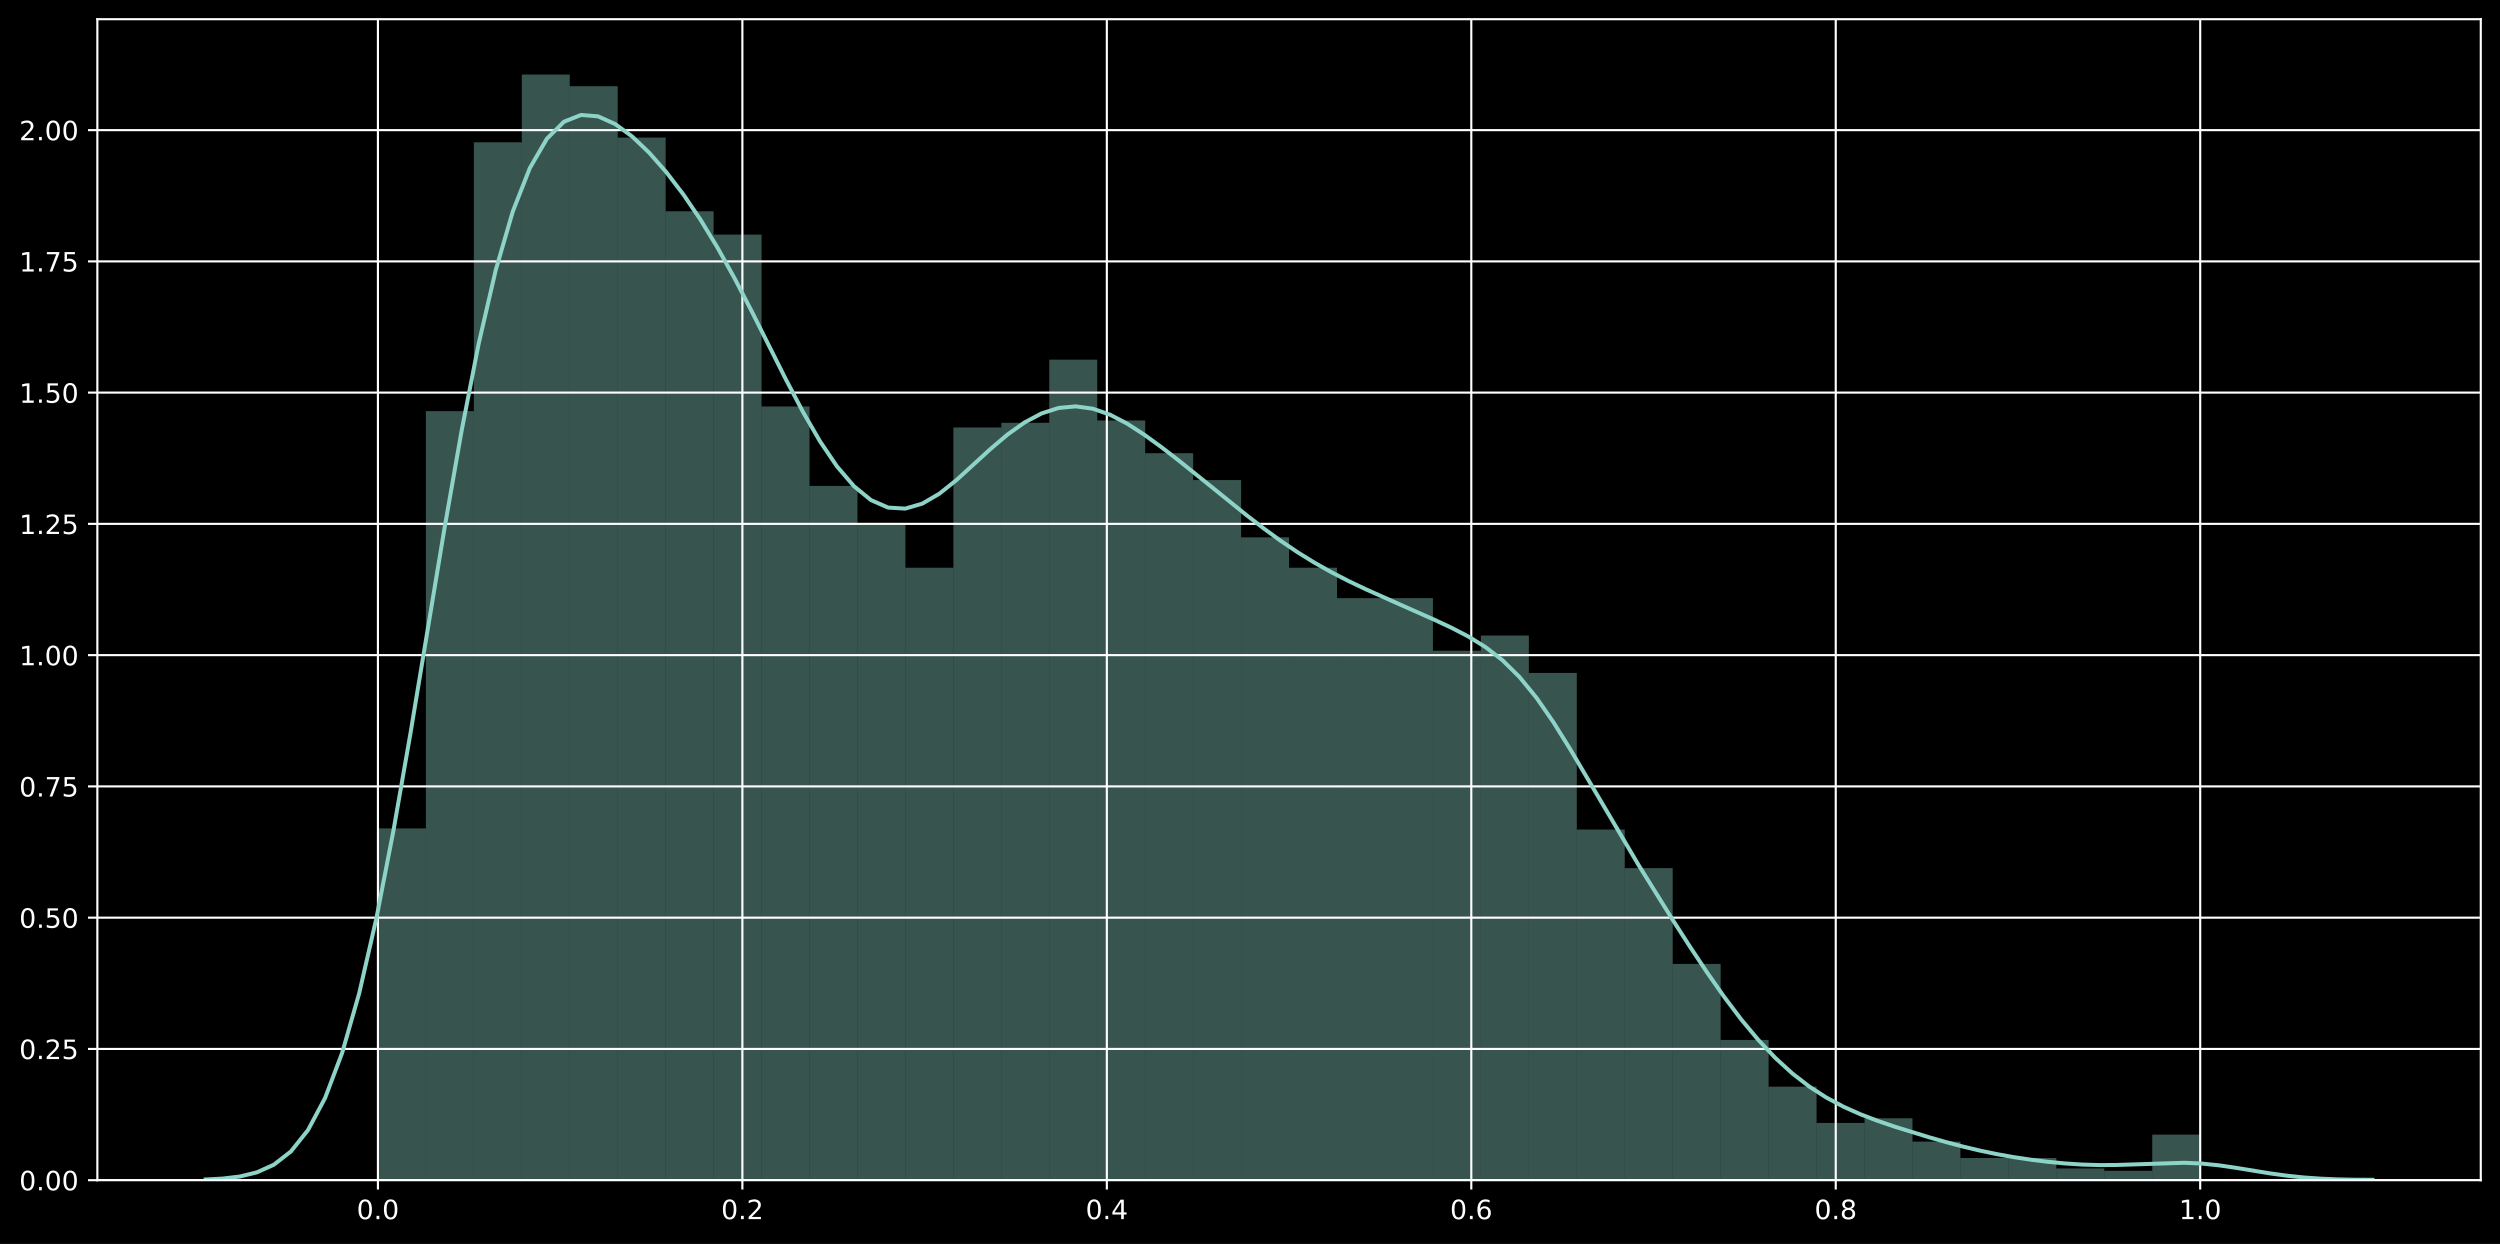 <?xml version="1.0" encoding="utf-8" standalone="no"?>
<!DOCTYPE svg PUBLIC "-//W3C//DTD SVG 1.1//EN"
  "http://www.w3.org/Graphics/SVG/1.1/DTD/svg11.dtd">
<!-- Created with matplotlib (https://matplotlib.org/) -->
<svg height="465.958pt" version="1.1" viewBox="0 0 936.466 465.958" width="936.466pt" xmlns="http://www.w3.org/2000/svg" xmlns:xlink="http://www.w3.org/1999/xlink">
 <defs>
  <style type="text/css">
*{stroke-linecap:butt;stroke-linejoin:round;}
  </style>
 </defs>
 <g id="figure_1">
  <g id="patch_1">
   <path d="M 0 465.958 
L 936.466 465.958 
L 936.466 0 
L 0 0 
z
"/>
  </g>
  <g id="axes_1">
   <g id="patch_2">
    <path d="M 36.466 442.08 
L 929.266 442.08 
L 929.266 7.2 
L 36.466 7.2 
z
"/>
   </g>
   <g id="patch_3">
    <path clip-path="url(#p8cf389d6a1)" d="M 141.565 442.08 
L 159.528 442.08 
L 159.528 310.298 
L 141.565 310.298 
z
" style="fill:#8dd3c7;opacity:0.4;"/>
   </g>
   <g id="patch_4">
    <path clip-path="url(#p8cf389d6a1)" d="M 159.528 442.08 
L 177.492 442.08 
L 177.492 153.999 
L 159.528 153.999 
z
" style="fill:#8dd3c7;opacity:0.4;"/>
   </g>
   <g id="patch_5">
    <path clip-path="url(#p8cf389d6a1)" d="M 177.492 442.08 
L 195.455 442.08 
L 195.455 53.302 
L 177.492 53.302 
z
" style="fill:#8dd3c7;opacity:0.4;"/>
   </g>
   <g id="patch_6">
    <path clip-path="url(#p8cf389d6a1)" d="M 195.455 442.08 
L 213.418 442.08 
L 213.418 27.909 
L 195.455 27.909 
z
" style="fill:#8dd3c7;opacity:0.4;"/>
   </g>
   <g id="patch_7">
    <path clip-path="url(#p8cf389d6a1)" d="M 213.418 442.08 
L 231.381 442.08 
L 231.381 32.287 
L 213.418 32.287 
z
" style="fill:#8dd3c7;opacity:0.4;"/>
   </g>
   <g id="patch_8">
    <path clip-path="url(#p8cf389d6a1)" d="M 231.381 442.08 
L 249.344 442.08 
L 249.344 51.55 
L 231.381 51.55 
z
" style="fill:#8dd3c7;opacity:0.4;"/>
   </g>
   <g id="patch_9">
    <path clip-path="url(#p8cf389d6a1)" d="M 249.344 442.08 
L 267.307 442.08 
L 267.307 79.133 
L 249.344 79.133 
z
" style="fill:#8dd3c7;opacity:0.4;"/>
   </g>
   <g id="patch_10">
    <path clip-path="url(#p8cf389d6a1)" d="M 267.307 442.08 
L 285.271 442.08 
L 285.271 87.889 
L 267.307 87.889 
z
" style="fill:#8dd3c7;opacity:0.4;"/>
   </g>
   <g id="patch_11">
    <path clip-path="url(#p8cf389d6a1)" d="M 285.271 442.08 
L 303.234 442.08 
L 303.234 152.248 
L 285.271 152.248 
z
" style="fill:#8dd3c7;opacity:0.4;"/>
   </g>
   <g id="patch_12">
    <path clip-path="url(#p8cf389d6a1)" d="M 303.234 442.08 
L 321.197 442.08 
L 321.197 182.019 
L 303.234 182.019 
z
" style="fill:#8dd3c7;opacity:0.4;"/>
   </g>
   <g id="patch_13">
    <path clip-path="url(#p8cf389d6a1)" d="M 321.197 442.08 
L 339.16 442.08 
L 339.16 196.467 
L 321.197 196.467 
z
" style="fill:#8dd3c7;opacity:0.4;"/>
   </g>
   <g id="patch_14">
    <path clip-path="url(#p8cf389d6a1)" d="M 339.16 442.08 
L 357.123 442.08 
L 357.123 212.666 
L 339.16 212.666 
z
" style="fill:#8dd3c7;opacity:0.4;"/>
   </g>
   <g id="patch_15">
    <path clip-path="url(#p8cf389d6a1)" d="M 357.123 442.08 
L 375.087 442.08 
L 375.087 160.128 
L 357.123 160.128 
z
" style="fill:#8dd3c7;opacity:0.4;"/>
   </g>
   <g id="patch_16">
    <path clip-path="url(#p8cf389d6a1)" d="M 375.087 442.08 
L 393.05 442.08 
L 393.05 158.377 
L 375.087 158.377 
z
" style="fill:#8dd3c7;opacity:0.4;"/>
   </g>
   <g id="patch_17">
    <path clip-path="url(#p8cf389d6a1)" d="M 393.05 442.08 
L 411.013 442.08 
L 411.013 134.735 
L 393.05 134.735 
z
" style="fill:#8dd3c7;opacity:0.4;"/>
   </g>
   <g id="patch_18">
    <path clip-path="url(#p8cf389d6a1)" d="M 411.013 442.08 
L 428.976 442.08 
L 428.976 157.501 
L 411.013 157.501 
z
" style="fill:#8dd3c7;opacity:0.4;"/>
   </g>
   <g id="patch_19">
    <path clip-path="url(#p8cf389d6a1)" d="M 428.976 442.08 
L 446.939 442.08 
L 446.939 169.76 
L 428.976 169.76 
z
" style="fill:#8dd3c7;opacity:0.4;"/>
   </g>
   <g id="patch_20">
    <path clip-path="url(#p8cf389d6a1)" d="M 446.939 442.08 
L 464.902 442.08 
L 464.902 179.83 
L 446.939 179.83 
z
" style="fill:#8dd3c7;opacity:0.4;"/>
   </g>
   <g id="patch_21">
    <path clip-path="url(#p8cf389d6a1)" d="M 464.902 442.08 
L 482.866 442.08 
L 482.866 201.283 
L 464.902 201.283 
z
" style="fill:#8dd3c7;opacity:0.4;"/>
   </g>
   <g id="patch_22">
    <path clip-path="url(#p8cf389d6a1)" d="M 482.866 442.08 
L 500.829 442.08 
L 500.829 212.666 
L 482.866 212.666 
z
" style="fill:#8dd3c7;opacity:0.4;"/>
   </g>
   <g id="patch_23">
    <path clip-path="url(#p8cf389d6a1)" d="M 500.829 442.08 
L 518.792 442.08 
L 518.792 224.049 
L 500.829 224.049 
z
" style="fill:#8dd3c7;opacity:0.4;"/>
   </g>
   <g id="patch_24">
    <path clip-path="url(#p8cf389d6a1)" d="M 518.792 442.08 
L 536.755 442.08 
L 536.755 224.049 
L 518.792 224.049 
z
" style="fill:#8dd3c7;opacity:0.4;"/>
   </g>
   <g id="patch_25">
    <path clip-path="url(#p8cf389d6a1)" d="M 536.755 442.08 
L 554.718 442.08 
L 554.718 243.751 
L 536.755 243.751 
z
" style="fill:#8dd3c7;opacity:0.4;"/>
   </g>
   <g id="patch_26">
    <path clip-path="url(#p8cf389d6a1)" d="M 554.718 442.08 
L 572.682 442.08 
L 572.682 238.059 
L 554.718 238.059 
z
" style="fill:#8dd3c7;opacity:0.4;"/>
   </g>
   <g id="patch_27">
    <path clip-path="url(#p8cf389d6a1)" d="M 572.682 442.08 
L 590.645 442.08 
L 590.645 252.069 
L 572.682 252.069 
z
" style="fill:#8dd3c7;opacity:0.4;"/>
   </g>
   <g id="patch_28">
    <path clip-path="url(#p8cf389d6a1)" d="M 590.645 442.08 
L 608.608 442.08 
L 608.608 310.736 
L 590.645 310.736 
z
" style="fill:#8dd3c7;opacity:0.4;"/>
   </g>
   <g id="patch_29">
    <path clip-path="url(#p8cf389d6a1)" d="M 608.608 442.08 
L 626.571 442.08 
L 626.571 325.184 
L 608.608 325.184 
z
" style="fill:#8dd3c7;opacity:0.4;"/>
   </g>
   <g id="patch_30">
    <path clip-path="url(#p8cf389d6a1)" d="M 626.571 442.08 
L 644.534 442.08 
L 644.534 361.085 
L 626.571 361.085 
z
" style="fill:#8dd3c7;opacity:0.4;"/>
   </g>
   <g id="patch_31">
    <path clip-path="url(#p8cf389d6a1)" d="M 644.534 442.08 
L 662.497 442.08 
L 662.497 389.542 
L 644.534 389.542 
z
" style="fill:#8dd3c7;opacity:0.4;"/>
   </g>
   <g id="patch_32">
    <path clip-path="url(#p8cf389d6a1)" d="M 662.497 442.08 
L 680.461 442.08 
L 680.461 407.055 
L 662.497 407.055 
z
" style="fill:#8dd3c7;opacity:0.4;"/>
   </g>
   <g id="patch_33">
    <path clip-path="url(#p8cf389d6a1)" d="M 680.461 442.08 
L 698.424 442.08 
L 698.424 420.627 
L 680.461 420.627 
z
" style="fill:#8dd3c7;opacity:0.4;"/>
   </g>
   <g id="patch_34">
    <path clip-path="url(#p8cf389d6a1)" d="M 698.424 442.08 
L 716.387 442.08 
L 716.387 418.876 
L 698.424 418.876 
z
" style="fill:#8dd3c7;opacity:0.4;"/>
   </g>
   <g id="patch_35">
    <path clip-path="url(#p8cf389d6a1)" d="M 716.387 442.08 
L 734.35 442.08 
L 734.35 427.632 
L 716.387 427.632 
z
" style="fill:#8dd3c7;opacity:0.4;"/>
   </g>
   <g id="patch_36">
    <path clip-path="url(#p8cf389d6a1)" d="M 734.35 442.08 
L 752.313 442.08 
L 752.313 433.762 
L 734.35 433.762 
z
" style="fill:#8dd3c7;opacity:0.4;"/>
   </g>
   <g id="patch_37">
    <path clip-path="url(#p8cf389d6a1)" d="M 752.313 442.08 
L 770.276 442.08 
L 770.276 433.762 
L 752.313 433.762 
z
" style="fill:#8dd3c7;opacity:0.4;"/>
   </g>
   <g id="patch_38">
    <path clip-path="url(#p8cf389d6a1)" d="M 770.276 442.08 
L 788.24 442.08 
L 788.24 437.702 
L 770.276 437.702 
z
" style="fill:#8dd3c7;opacity:0.4;"/>
   </g>
   <g id="patch_39">
    <path clip-path="url(#p8cf389d6a1)" d="M 788.24 442.08 
L 806.203 442.08 
L 806.203 438.577 
L 788.24 438.577 
z
" style="fill:#8dd3c7;opacity:0.4;"/>
   </g>
   <g id="patch_40">
    <path clip-path="url(#p8cf389d6a1)" d="M 806.203 442.08 
L 824.166 442.08 
L 824.166 425.005 
L 806.203 425.005 
z
" style="fill:#8dd3c7;opacity:0.4;"/>
   </g>
   <g id="matplotlib.axis_1">
    <g id="xtick_1">
     <g id="line2d_1">
      <path clip-path="url(#p8cf389d6a1)" d="M 141.565 442.08 
L 141.565 7.2 
" style="fill:none;stroke:#ffffff;stroke-linecap:square;stroke-width:0.8;"/>
     </g>
     <g id="line2d_2">
      <defs>
       <path d="M 0 0 
L 0 3.5 
" id="m714e565e0c" style="stroke:#ffffff;stroke-width:0.8;"/>
      </defs>
      <g>
       <use style="fill:#ffffff;stroke:#ffffff;stroke-width:0.8;" x="141.565" xlink:href="#m714e565e0c" y="442.08"/>
      </g>
     </g>
     <g id="text_1">
      <!-- 0.0 -->
      <defs>
       <path d="M 31.781 66.406 
Q 24.172 66.406 20.328 58.906 
Q 16.5 51.422 16.5 36.375 
Q 16.5 21.391 20.328 13.891 
Q 24.172 6.391 31.781 6.391 
Q 39.453 6.391 43.281 13.891 
Q 47.125 21.391 47.125 36.375 
Q 47.125 51.422 43.281 58.906 
Q 39.453 66.406 31.781 66.406 
z
M 31.781 74.219 
Q 44.047 74.219 50.516 64.516 
Q 56.984 54.828 56.984 36.375 
Q 56.984 17.969 50.516 8.266 
Q 44.047 -1.422 31.781 -1.422 
Q 19.531 -1.422 13.062 8.266 
Q 6.594 17.969 6.594 36.375 
Q 6.594 54.828 13.062 64.516 
Q 19.531 74.219 31.781 74.219 
z
" id="DejaVuSans-48"/>
       <path d="M 10.688 12.406 
L 21 12.406 
L 21 0 
L 10.688 0 
z
" id="DejaVuSans-46"/>
      </defs>
      <g style="fill:#ffffff;" transform="translate(133.614 456.678)scale(0.1 -0.1)">
       <use xlink:href="#DejaVuSans-48"/>
       <use x="63.623" xlink:href="#DejaVuSans-46"/>
       <use x="95.41" xlink:href="#DejaVuSans-48"/>
      </g>
     </g>
    </g>
    <g id="xtick_2">
     <g id="line2d_3">
      <path clip-path="url(#p8cf389d6a1)" d="M 278.085 442.08 
L 278.085 7.2 
" style="fill:none;stroke:#ffffff;stroke-linecap:square;stroke-width:0.8;"/>
     </g>
     <g id="line2d_4">
      <g>
       <use style="fill:#ffffff;stroke:#ffffff;stroke-width:0.8;" x="278.085" xlink:href="#m714e565e0c" y="442.08"/>
      </g>
     </g>
     <g id="text_2">
      <!-- 0.2 -->
      <defs>
       <path d="M 19.188 8.297 
L 53.609 8.297 
L 53.609 0 
L 7.328 0 
L 7.328 8.297 
Q 12.938 14.109 22.625 23.891 
Q 32.328 33.688 34.812 36.531 
Q 39.547 41.844 41.422 45.531 
Q 43.312 49.219 43.312 52.781 
Q 43.312 58.594 39.234 62.25 
Q 35.156 65.922 28.609 65.922 
Q 23.969 65.922 18.812 64.312 
Q 13.672 62.703 7.812 59.422 
L 7.812 69.391 
Q 13.766 71.781 18.938 73 
Q 24.125 74.219 28.422 74.219 
Q 39.75 74.219 46.484 68.547 
Q 53.219 62.891 53.219 53.422 
Q 53.219 48.922 51.531 44.891 
Q 49.859 40.875 45.406 35.406 
Q 44.188 33.984 37.641 27.219 
Q 31.109 20.453 19.188 8.297 
z
" id="DejaVuSans-50"/>
      </defs>
      <g style="fill:#ffffff;" transform="translate(270.134 456.678)scale(0.1 -0.1)">
       <use xlink:href="#DejaVuSans-48"/>
       <use x="63.623" xlink:href="#DejaVuSans-46"/>
       <use x="95.41" xlink:href="#DejaVuSans-50"/>
      </g>
     </g>
    </g>
    <g id="xtick_3">
     <g id="line2d_5">
      <path clip-path="url(#p8cf389d6a1)" d="M 414.606 442.08 
L 414.606 7.2 
" style="fill:none;stroke:#ffffff;stroke-linecap:square;stroke-width:0.8;"/>
     </g>
     <g id="line2d_6">
      <g>
       <use style="fill:#ffffff;stroke:#ffffff;stroke-width:0.8;" x="414.606" xlink:href="#m714e565e0c" y="442.08"/>
      </g>
     </g>
     <g id="text_3">
      <!-- 0.4 -->
      <defs>
       <path d="M 37.797 64.312 
L 12.891 25.391 
L 37.797 25.391 
z
M 35.203 72.906 
L 47.609 72.906 
L 47.609 25.391 
L 58.016 25.391 
L 58.016 17.188 
L 47.609 17.188 
L 47.609 0 
L 37.797 0 
L 37.797 17.188 
L 4.891 17.188 
L 4.891 26.703 
z
" id="DejaVuSans-52"/>
      </defs>
      <g style="fill:#ffffff;" transform="translate(406.654 456.678)scale(0.1 -0.1)">
       <use xlink:href="#DejaVuSans-48"/>
       <use x="63.623" xlink:href="#DejaVuSans-46"/>
       <use x="95.41" xlink:href="#DejaVuSans-52"/>
      </g>
     </g>
    </g>
    <g id="xtick_4">
     <g id="line2d_7">
      <path clip-path="url(#p8cf389d6a1)" d="M 551.126 442.08 
L 551.126 7.2 
" style="fill:none;stroke:#ffffff;stroke-linecap:square;stroke-width:0.8;"/>
     </g>
     <g id="line2d_8">
      <g>
       <use style="fill:#ffffff;stroke:#ffffff;stroke-width:0.8;" x="551.126" xlink:href="#m714e565e0c" y="442.08"/>
      </g>
     </g>
     <g id="text_4">
      <!-- 0.6 -->
      <defs>
       <path d="M 33.016 40.375 
Q 26.375 40.375 22.484 35.828 
Q 18.609 31.297 18.609 23.391 
Q 18.609 15.531 22.484 10.953 
Q 26.375 6.391 33.016 6.391 
Q 39.656 6.391 43.531 10.953 
Q 47.406 15.531 47.406 23.391 
Q 47.406 31.297 43.531 35.828 
Q 39.656 40.375 33.016 40.375 
z
M 52.594 71.297 
L 52.594 62.312 
Q 48.875 64.062 45.094 64.984 
Q 41.312 65.922 37.594 65.922 
Q 27.828 65.922 22.672 59.328 
Q 17.531 52.734 16.797 39.406 
Q 19.672 43.656 24.016 45.922 
Q 28.375 48.188 33.594 48.188 
Q 44.578 48.188 50.953 41.516 
Q 57.328 34.859 57.328 23.391 
Q 57.328 12.156 50.688 5.359 
Q 44.047 -1.422 33.016 -1.422 
Q 20.359 -1.422 13.672 8.266 
Q 6.984 17.969 6.984 36.375 
Q 6.984 53.656 15.188 63.938 
Q 23.391 74.219 37.203 74.219 
Q 40.922 74.219 44.703 73.484 
Q 48.484 72.75 52.594 71.297 
z
" id="DejaVuSans-54"/>
      </defs>
      <g style="fill:#ffffff;" transform="translate(543.174 456.678)scale(0.1 -0.1)">
       <use xlink:href="#DejaVuSans-48"/>
       <use x="63.623" xlink:href="#DejaVuSans-46"/>
       <use x="95.41" xlink:href="#DejaVuSans-54"/>
      </g>
     </g>
    </g>
    <g id="xtick_5">
     <g id="line2d_9">
      <path clip-path="url(#p8cf389d6a1)" d="M 687.646 442.08 
L 687.646 7.2 
" style="fill:none;stroke:#ffffff;stroke-linecap:square;stroke-width:0.8;"/>
     </g>
     <g id="line2d_10">
      <g>
       <use style="fill:#ffffff;stroke:#ffffff;stroke-width:0.8;" x="687.646" xlink:href="#m714e565e0c" y="442.08"/>
      </g>
     </g>
     <g id="text_5">
      <!-- 0.8 -->
      <defs>
       <path d="M 31.781 34.625 
Q 24.75 34.625 20.719 30.859 
Q 16.703 27.094 16.703 20.516 
Q 16.703 13.922 20.719 10.156 
Q 24.75 6.391 31.781 6.391 
Q 38.812 6.391 42.859 10.172 
Q 46.922 13.969 46.922 20.516 
Q 46.922 27.094 42.891 30.859 
Q 38.875 34.625 31.781 34.625 
z
M 21.922 38.812 
Q 15.578 40.375 12.031 44.719 
Q 8.5 49.078 8.5 55.328 
Q 8.5 64.062 14.719 69.141 
Q 20.953 74.219 31.781 74.219 
Q 42.672 74.219 48.875 69.141 
Q 55.078 64.062 55.078 55.328 
Q 55.078 49.078 51.531 44.719 
Q 48 40.375 41.703 38.812 
Q 48.828 37.156 52.797 32.312 
Q 56.781 27.484 56.781 20.516 
Q 56.781 9.906 50.312 4.234 
Q 43.844 -1.422 31.781 -1.422 
Q 19.734 -1.422 13.25 4.234 
Q 6.781 9.906 6.781 20.516 
Q 6.781 27.484 10.781 32.312 
Q 14.797 37.156 21.922 38.812 
z
M 18.312 54.391 
Q 18.312 48.734 21.844 45.562 
Q 25.391 42.391 31.781 42.391 
Q 38.141 42.391 41.719 45.562 
Q 45.312 48.734 45.312 54.391 
Q 45.312 60.062 41.719 63.234 
Q 38.141 66.406 31.781 66.406 
Q 25.391 66.406 21.844 63.234 
Q 18.312 60.062 18.312 54.391 
z
" id="DejaVuSans-56"/>
      </defs>
      <g style="fill:#ffffff;" transform="translate(679.694 456.678)scale(0.1 -0.1)">
       <use xlink:href="#DejaVuSans-48"/>
       <use x="63.623" xlink:href="#DejaVuSans-46"/>
       <use x="95.41" xlink:href="#DejaVuSans-56"/>
      </g>
     </g>
    </g>
    <g id="xtick_6">
     <g id="line2d_11">
      <path clip-path="url(#p8cf389d6a1)" d="M 824.166 442.08 
L 824.166 7.2 
" style="fill:none;stroke:#ffffff;stroke-linecap:square;stroke-width:0.8;"/>
     </g>
     <g id="line2d_12">
      <g>
       <use style="fill:#ffffff;stroke:#ffffff;stroke-width:0.8;" x="824.166" xlink:href="#m714e565e0c" y="442.08"/>
      </g>
     </g>
     <g id="text_6">
      <!-- 1.0 -->
      <defs>
       <path d="M 12.406 8.297 
L 28.516 8.297 
L 28.516 63.922 
L 10.984 60.406 
L 10.984 69.391 
L 28.422 72.906 
L 38.281 72.906 
L 38.281 8.297 
L 54.391 8.297 
L 54.391 0 
L 12.406 0 
z
" id="DejaVuSans-49"/>
      </defs>
      <g style="fill:#ffffff;" transform="translate(816.214 456.678)scale(0.1 -0.1)">
       <use xlink:href="#DejaVuSans-49"/>
       <use x="63.623" xlink:href="#DejaVuSans-46"/>
       <use x="95.41" xlink:href="#DejaVuSans-48"/>
      </g>
     </g>
    </g>
   </g>
   <g id="matplotlib.axis_2">
    <g id="ytick_1">
     <g id="line2d_13">
      <path clip-path="url(#p8cf389d6a1)" d="M 36.466 442.08 
L 929.266 442.08 
" style="fill:none;stroke:#ffffff;stroke-linecap:square;stroke-width:0.8;"/>
     </g>
     <g id="line2d_14">
      <defs>
       <path d="M 0 0 
L -3.5 0 
" id="mfa9b8f2c58" style="stroke:#ffffff;stroke-width:0.8;"/>
      </defs>
      <g>
       <use style="fill:#ffffff;stroke:#ffffff;stroke-width:0.8;" x="36.466" xlink:href="#mfa9b8f2c58" y="442.08"/>
      </g>
     </g>
     <g id="text_7">
      <!-- 0.00 -->
      <g style="fill:#ffffff;" transform="translate(7.2 445.879)scale(0.1 -0.1)">
       <use xlink:href="#DejaVuSans-48"/>
       <use x="63.623" xlink:href="#DejaVuSans-46"/>
       <use x="95.41" xlink:href="#DejaVuSans-48"/>
       <use x="159.033" xlink:href="#DejaVuSans-48"/>
      </g>
     </g>
    </g>
    <g id="ytick_2">
     <g id="line2d_15">
      <path clip-path="url(#p8cf389d6a1)" d="M 36.466 392.912 
L 929.266 392.912 
" style="fill:none;stroke:#ffffff;stroke-linecap:square;stroke-width:0.8;"/>
     </g>
     <g id="line2d_16">
      <g>
       <use style="fill:#ffffff;stroke:#ffffff;stroke-width:0.8;" x="36.466" xlink:href="#mfa9b8f2c58" y="392.912"/>
      </g>
     </g>
     <g id="text_8">
      <!-- 0.25 -->
      <defs>
       <path d="M 10.797 72.906 
L 49.516 72.906 
L 49.516 64.594 
L 19.828 64.594 
L 19.828 46.734 
Q 21.969 47.469 24.109 47.828 
Q 26.266 48.188 28.422 48.188 
Q 40.625 48.188 47.75 41.5 
Q 54.891 34.812 54.891 23.391 
Q 54.891 11.625 47.562 5.094 
Q 40.234 -1.422 26.906 -1.422 
Q 22.312 -1.422 17.547 -0.641 
Q 12.797 0.141 7.719 1.703 
L 7.719 11.625 
Q 12.109 9.234 16.797 8.062 
Q 21.484 6.891 26.703 6.891 
Q 35.156 6.891 40.078 11.328 
Q 45.016 15.766 45.016 23.391 
Q 45.016 31 40.078 35.438 
Q 35.156 39.891 26.703 39.891 
Q 22.75 39.891 18.812 39.016 
Q 14.891 38.141 10.797 36.281 
z
" id="DejaVuSans-53"/>
      </defs>
      <g style="fill:#ffffff;" transform="translate(7.2 396.712)scale(0.1 -0.1)">
       <use xlink:href="#DejaVuSans-48"/>
       <use x="63.623" xlink:href="#DejaVuSans-46"/>
       <use x="95.41" xlink:href="#DejaVuSans-50"/>
       <use x="159.033" xlink:href="#DejaVuSans-53"/>
      </g>
     </g>
    </g>
    <g id="ytick_3">
     <g id="line2d_17">
      <path clip-path="url(#p8cf389d6a1)" d="M 36.466 343.745 
L 929.266 343.745 
" style="fill:none;stroke:#ffffff;stroke-linecap:square;stroke-width:0.8;"/>
     </g>
     <g id="line2d_18">
      <g>
       <use style="fill:#ffffff;stroke:#ffffff;stroke-width:0.8;" x="36.466" xlink:href="#mfa9b8f2c58" y="343.745"/>
      </g>
     </g>
     <g id="text_9">
      <!-- 0.50 -->
      <g style="fill:#ffffff;" transform="translate(7.2 347.544)scale(0.1 -0.1)">
       <use xlink:href="#DejaVuSans-48"/>
       <use x="63.623" xlink:href="#DejaVuSans-46"/>
       <use x="95.41" xlink:href="#DejaVuSans-53"/>
       <use x="159.033" xlink:href="#DejaVuSans-48"/>
      </g>
     </g>
    </g>
    <g id="ytick_4">
     <g id="line2d_19">
      <path clip-path="url(#p8cf389d6a1)" d="M 36.466 294.577 
L 929.266 294.577 
" style="fill:none;stroke:#ffffff;stroke-linecap:square;stroke-width:0.8;"/>
     </g>
     <g id="line2d_20">
      <g>
       <use style="fill:#ffffff;stroke:#ffffff;stroke-width:0.8;" x="36.466" xlink:href="#mfa9b8f2c58" y="294.577"/>
      </g>
     </g>
     <g id="text_10">
      <!-- 0.75 -->
      <defs>
       <path d="M 8.203 72.906 
L 55.078 72.906 
L 55.078 68.703 
L 28.609 0 
L 18.312 0 
L 43.219 64.594 
L 8.203 64.594 
z
" id="DejaVuSans-55"/>
      </defs>
      <g style="fill:#ffffff;" transform="translate(7.2 298.376)scale(0.1 -0.1)">
       <use xlink:href="#DejaVuSans-48"/>
       <use x="63.623" xlink:href="#DejaVuSans-46"/>
       <use x="95.41" xlink:href="#DejaVuSans-55"/>
       <use x="159.033" xlink:href="#DejaVuSans-53"/>
      </g>
     </g>
    </g>
    <g id="ytick_5">
     <g id="line2d_21">
      <path clip-path="url(#p8cf389d6a1)" d="M 36.466 245.41 
L 929.266 245.41 
" style="fill:none;stroke:#ffffff;stroke-linecap:square;stroke-width:0.8;"/>
     </g>
     <g id="line2d_22">
      <g>
       <use style="fill:#ffffff;stroke:#ffffff;stroke-width:0.8;" x="36.466" xlink:href="#mfa9b8f2c58" y="245.41"/>
      </g>
     </g>
     <g id="text_11">
      <!-- 1.00 -->
      <g style="fill:#ffffff;" transform="translate(7.2 249.209)scale(0.1 -0.1)">
       <use xlink:href="#DejaVuSans-49"/>
       <use x="63.623" xlink:href="#DejaVuSans-46"/>
       <use x="95.41" xlink:href="#DejaVuSans-48"/>
       <use x="159.033" xlink:href="#DejaVuSans-48"/>
      </g>
     </g>
    </g>
    <g id="ytick_6">
     <g id="line2d_23">
      <path clip-path="url(#p8cf389d6a1)" d="M 36.466 196.242 
L 929.266 196.242 
" style="fill:none;stroke:#ffffff;stroke-linecap:square;stroke-width:0.8;"/>
     </g>
     <g id="line2d_24">
      <g>
       <use style="fill:#ffffff;stroke:#ffffff;stroke-width:0.8;" x="36.466" xlink:href="#mfa9b8f2c58" y="196.242"/>
      </g>
     </g>
     <g id="text_12">
      <!-- 1.25 -->
      <g style="fill:#ffffff;" transform="translate(7.2 200.041)scale(0.1 -0.1)">
       <use xlink:href="#DejaVuSans-49"/>
       <use x="63.623" xlink:href="#DejaVuSans-46"/>
       <use x="95.41" xlink:href="#DejaVuSans-50"/>
       <use x="159.033" xlink:href="#DejaVuSans-53"/>
      </g>
     </g>
    </g>
    <g id="ytick_7">
     <g id="line2d_25">
      <path clip-path="url(#p8cf389d6a1)" d="M 36.466 147.074 
L 929.266 147.074 
" style="fill:none;stroke:#ffffff;stroke-linecap:square;stroke-width:0.8;"/>
     </g>
     <g id="line2d_26">
      <g>
       <use style="fill:#ffffff;stroke:#ffffff;stroke-width:0.8;" x="36.466" xlink:href="#mfa9b8f2c58" y="147.074"/>
      </g>
     </g>
     <g id="text_13">
      <!-- 1.50 -->
      <g style="fill:#ffffff;" transform="translate(7.2 150.874)scale(0.1 -0.1)">
       <use xlink:href="#DejaVuSans-49"/>
       <use x="63.623" xlink:href="#DejaVuSans-46"/>
       <use x="95.41" xlink:href="#DejaVuSans-53"/>
       <use x="159.033" xlink:href="#DejaVuSans-48"/>
      </g>
     </g>
    </g>
    <g id="ytick_8">
     <g id="line2d_27">
      <path clip-path="url(#p8cf389d6a1)" d="M 36.466 97.907 
L 929.266 97.907 
" style="fill:none;stroke:#ffffff;stroke-linecap:square;stroke-width:0.8;"/>
     </g>
     <g id="line2d_28">
      <g>
       <use style="fill:#ffffff;stroke:#ffffff;stroke-width:0.8;" x="36.466" xlink:href="#mfa9b8f2c58" y="97.907"/>
      </g>
     </g>
     <g id="text_14">
      <!-- 1.75 -->
      <g style="fill:#ffffff;" transform="translate(7.2 101.706)scale(0.1 -0.1)">
       <use xlink:href="#DejaVuSans-49"/>
       <use x="63.623" xlink:href="#DejaVuSans-46"/>
       <use x="95.41" xlink:href="#DejaVuSans-55"/>
       <use x="159.033" xlink:href="#DejaVuSans-53"/>
      </g>
     </g>
    </g>
    <g id="ytick_9">
     <g id="line2d_29">
      <path clip-path="url(#p8cf389d6a1)" d="M 36.466 48.739 
L 929.266 48.739 
" style="fill:none;stroke:#ffffff;stroke-linecap:square;stroke-width:0.8;"/>
     </g>
     <g id="line2d_30">
      <g>
       <use style="fill:#ffffff;stroke:#ffffff;stroke-width:0.8;" x="36.466" xlink:href="#mfa9b8f2c58" y="48.739"/>
      </g>
     </g>
     <g id="text_15">
      <!-- 2.00 -->
      <g style="fill:#ffffff;" transform="translate(7.2 52.538)scale(0.1 -0.1)">
       <use xlink:href="#DejaVuSans-50"/>
       <use x="63.623" xlink:href="#DejaVuSans-46"/>
       <use x="95.41" xlink:href="#DejaVuSans-48"/>
       <use x="159.033" xlink:href="#DejaVuSans-48"/>
      </g>
     </g>
    </g>
   </g>
   <g id="line2d_31">
    <path clip-path="url(#p8cf389d6a1)" d="M 77.047 441.816 
L 83.438 441.474 
L 89.829 440.705 
L 96.22 439.153 
L 102.611 436.267 
L 109.002 431.286 
L 115.392 423.283 
L 121.783 411.269 
L 128.174 394.366 
L 134.565 372.01 
L 140.956 344.141 
L 147.347 311.329 
L 153.737 274.788 
L 166.519 197.778 
L 172.91 161.373 
L 179.301 128.77 
L 185.692 101.183 
L 192.083 79.225 
L 198.473 62.945 
L 204.864 51.957 
L 211.255 45.593 
L 217.646 43.065 
L 224.037 43.588 
L 230.428 46.467 
L 236.818 51.147 
L 243.209 57.237 
L 249.6 64.507 
L 255.991 72.858 
L 262.382 82.277 
L 268.773 92.766 
L 275.163 104.257 
L 281.554 116.554 
L 294.336 142.038 
L 300.727 154.2 
L 307.118 165.246 
L 313.508 174.692 
L 319.899 182.149 
L 326.29 187.344 
L 332.681 190.134 
L 339.072 190.518 
L 345.463 188.666 
L 351.853 184.937 
L 358.244 179.856 
L 371.026 168.181 
L 377.417 162.769 
L 383.808 158.231 
L 390.198 154.849 
L 396.589 152.809 
L 402.98 152.223 
L 409.371 153.099 
L 415.762 155.322 
L 422.153 158.649 
L 428.544 162.775 
L 434.934 167.408 
L 441.325 172.332 
L 454.107 182.605 
L 466.889 192.935 
L 473.279 197.882 
L 479.67 202.549 
L 486.061 206.869 
L 492.452 210.819 
L 498.843 214.413 
L 505.234 217.694 
L 511.624 220.737 
L 524.406 226.445 
L 537.188 232.107 
L 543.579 235.093 
L 549.969 238.399 
L 556.36 242.329 
L 562.751 247.267 
L 569.142 253.556 
L 575.533 261.361 
L 581.924 270.583 
L 588.314 280.868 
L 613.878 324.184 
L 626.659 344.696 
L 633.05 354.635 
L 639.441 364.254 
L 645.832 373.386 
L 652.223 381.854 
L 658.614 389.514 
L 665.004 396.276 
L 671.395 402.113 
L 677.786 407.051 
L 684.177 411.167 
L 690.568 414.576 
L 696.959 417.422 
L 703.35 419.863 
L 709.74 422.04 
L 722.522 425.981 
L 728.913 427.8 
L 735.304 429.49 
L 741.695 431.01 
L 748.085 432.338 
L 754.476 433.472 
L 760.867 434.425 
L 767.258 435.208 
L 773.649 435.818 
L 780.04 436.232 
L 786.43 436.423 
L 792.821 436.383 
L 818.385 435.557 
L 824.775 435.86 
L 831.166 436.515 
L 837.557 437.446 
L 850.339 439.535 
L 856.73 440.411 
L 863.12 441.072 
L 869.511 441.519 
L 875.902 441.786 
L 882.293 441.916 
L 888.684 441.933 
L 888.684 441.933 
" style="fill:none;stroke:#8dd3c7;stroke-linecap:square;stroke-width:1.5;"/>
   </g>
   <g id="patch_41">
    <path d="M 36.466 442.08 
L 36.466 7.2 
" style="fill:none;stroke:#ffffff;stroke-linecap:square;stroke-linejoin:miter;stroke-width:0.8;"/>
   </g>
   <g id="patch_42">
    <path d="M 929.266 442.08 
L 929.266 7.2 
" style="fill:none;stroke:#ffffff;stroke-linecap:square;stroke-linejoin:miter;stroke-width:0.8;"/>
   </g>
   <g id="patch_43">
    <path d="M 36.466 442.08 
L 929.266 442.08 
" style="fill:none;stroke:#ffffff;stroke-linecap:square;stroke-linejoin:miter;stroke-width:0.8;"/>
   </g>
   <g id="patch_44">
    <path d="M 36.466 7.2 
L 929.266 7.2 
" style="fill:none;stroke:#ffffff;stroke-linecap:square;stroke-linejoin:miter;stroke-width:0.8;"/>
   </g>
  </g>
 </g>
 <defs>
  <clipPath id="p8cf389d6a1">
   <rect height="434.88" width="892.8" x="36.466" y="7.2"/>
  </clipPath>
 </defs>
</svg>
